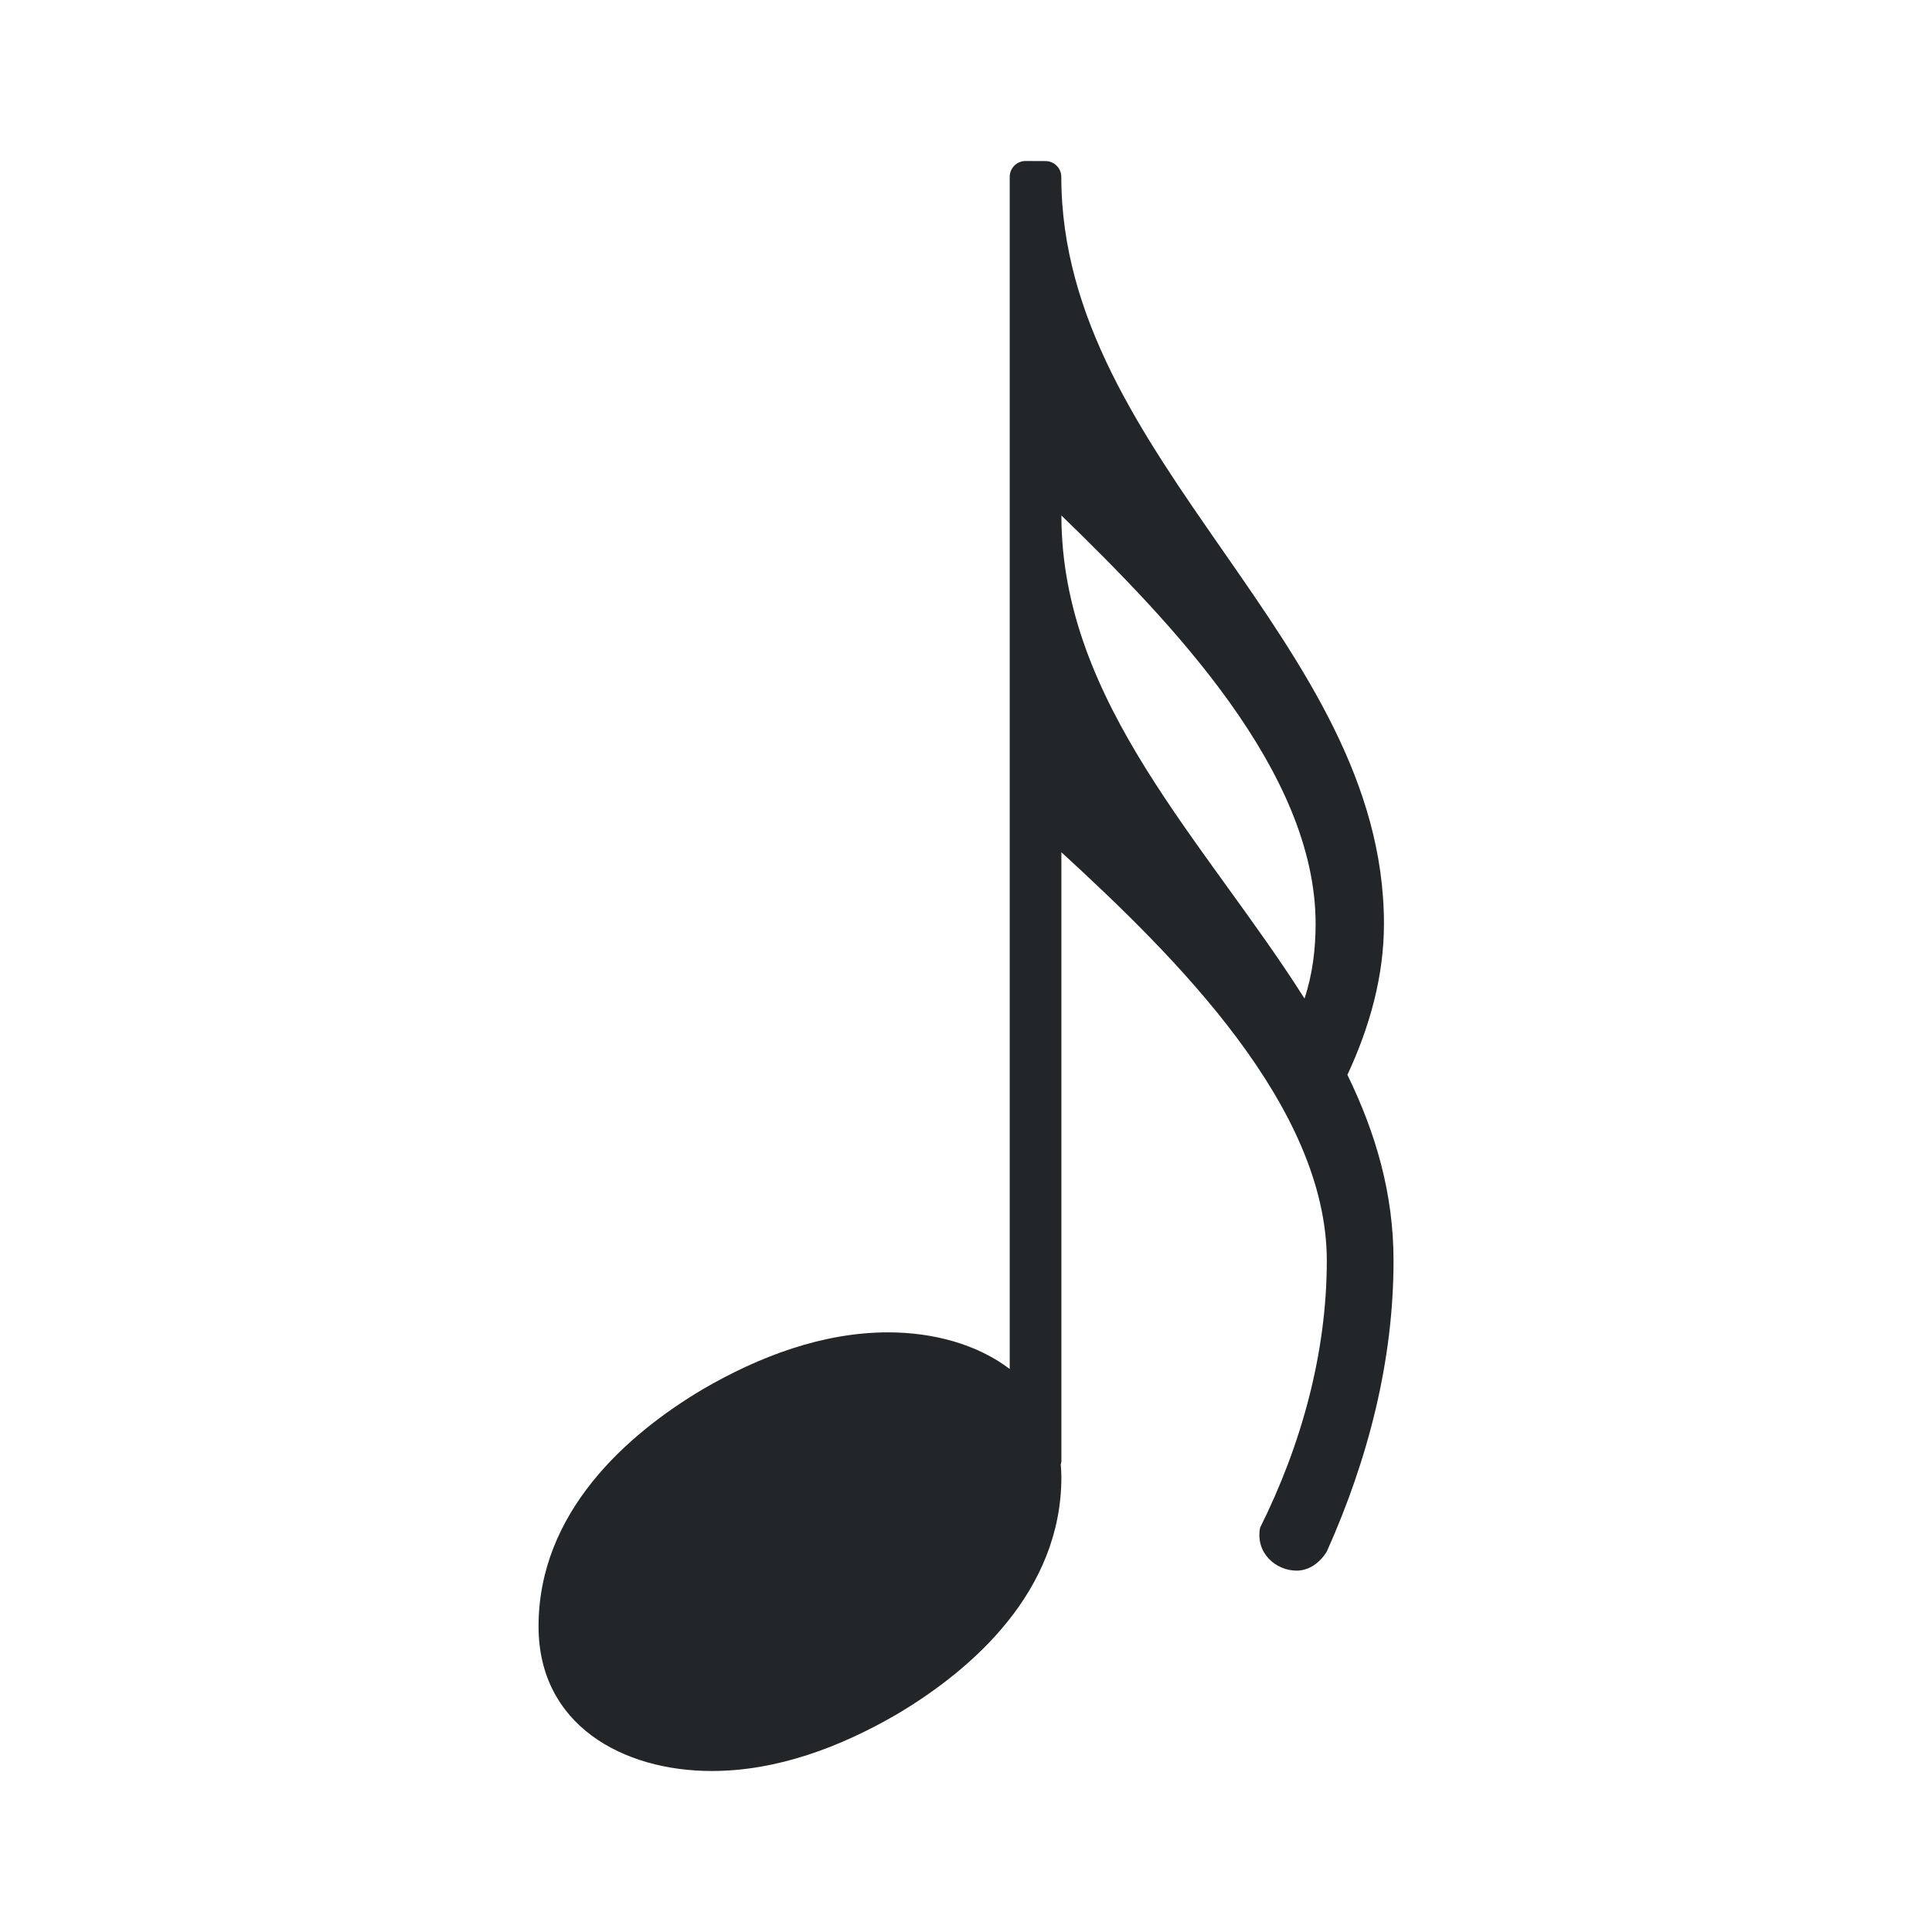 <?xml version="1.0" encoding="UTF-8"?>
<svg width="24" height="24" version="1.2" xmlns="http://www.w3.org/2000/svg"><path d="m12.74 2c-0.109 0-0.197 0.088-0.197 0.197v14.809c-0.402-0.306-0.948-0.455-1.51-0.455-0.809 0-1.599 0.296-2.31 0.711-0.928 0.553-2.033 1.52-2.033 2.942 0 1.224 1.046 1.796 2.152 1.796 0.809 0 1.599-0.296 2.31-0.711 0.928-0.553 2.033-1.52 2.033-2.942 0-0.054-0.004-0.105-0.008-0.156 3e-3 -0.014 0.008-0.027 0.008-0.042v-7.562c1.421 1.303 3.297 3.159 3.297 5.074 0 1.145-0.316 2.29-0.829 3.317-0.059 0.316 0.197 0.533 0.454 0.533 0.138 0 0.277-0.079 0.375-0.237 0.513-1.145 0.829-2.369 0.829-3.612 0-0.829-0.217-1.579-0.573-2.31 0.276-0.592 0.454-1.224 0.454-1.876 0-3.514-4.008-5.765-4.008-9.278 0-0.109-0.088-0.197-0.197-0.197zm0.444 4.402c1.362 1.323 3.159 3.179 3.159 5.074 0 0.316-0.039 0.632-0.138 0.928-1.224-1.935-3.02-3.672-3.02-6.002z" fill="#232629"/></svg>
